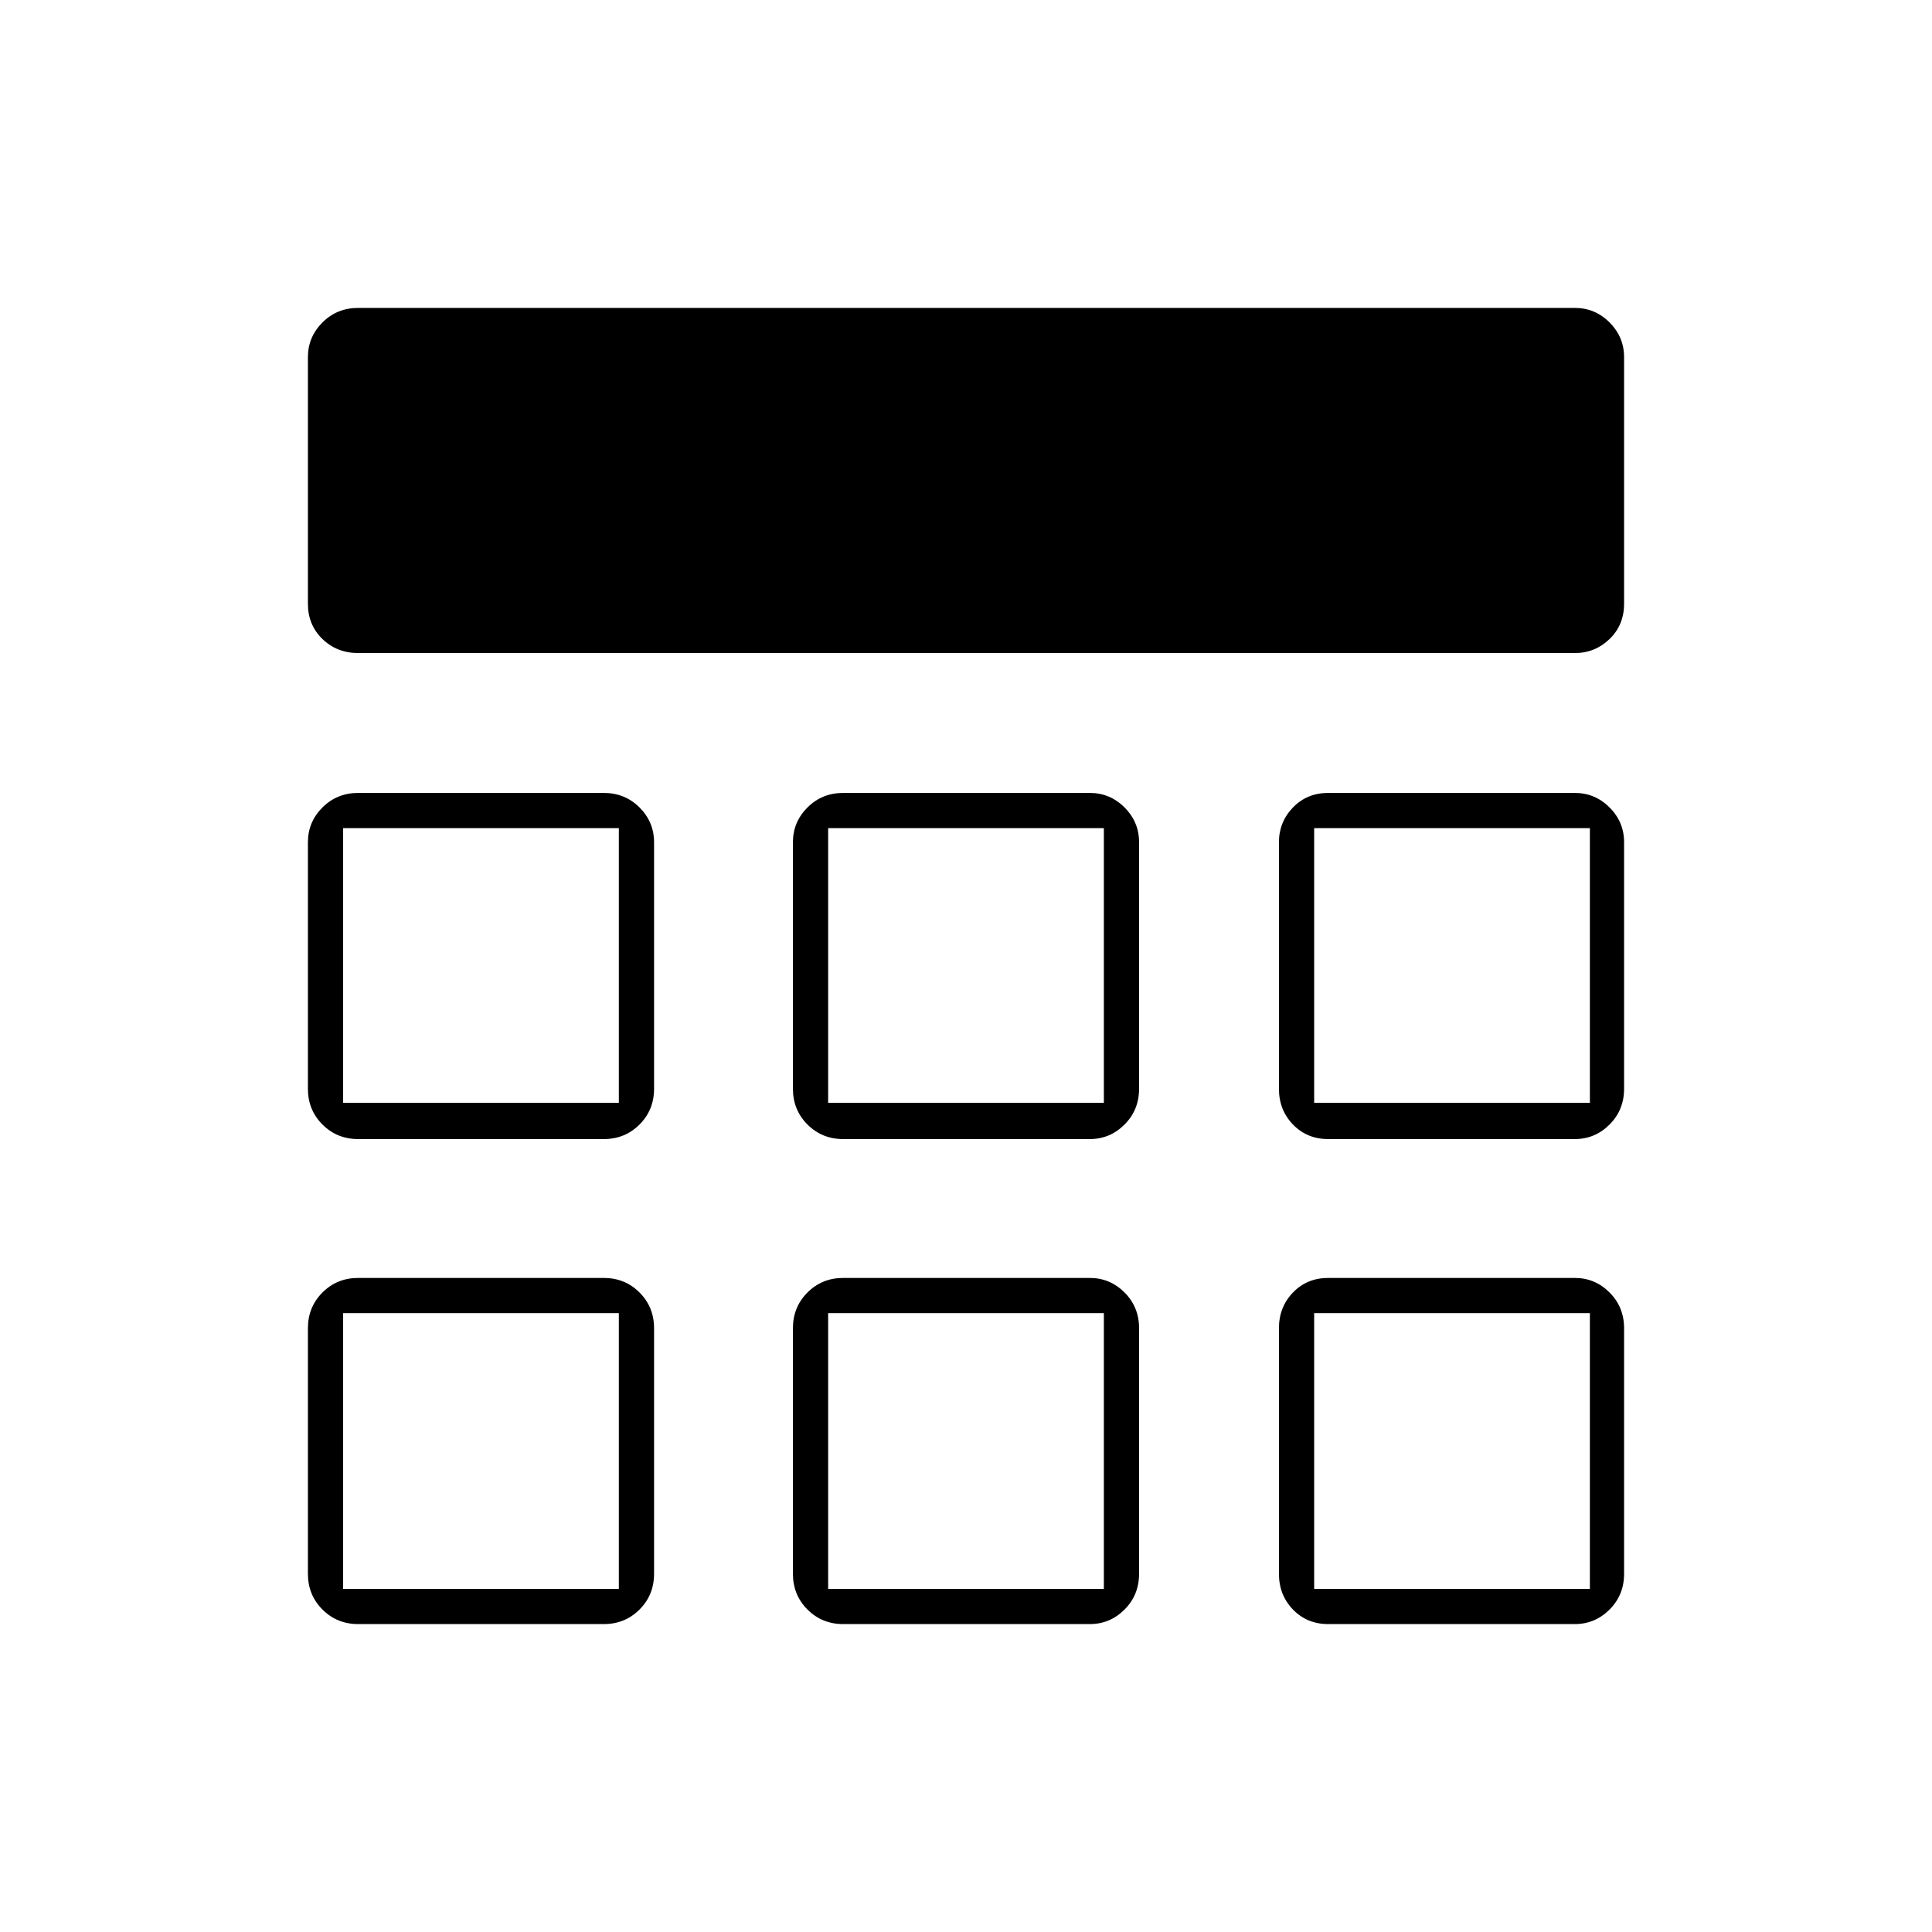 <svg xmlns="http://www.w3.org/2000/svg" height="20" viewBox="0 -960 960 960" width="20"><path d="M153-660v-122.5q0-10.05 7.23-17.28Q167.45-807 178-807h604.5q10.05 0 17.28 7.22 7.22 7.23 7.22 17.28V-660q0 10.55-7.22 17.53-7.23 6.97-17.28 6.97H178q-10.55 0-17.77-6.97Q153-649.45 153-660Zm0 482v-122q0-10.55 7.23-17.77Q167.45-325 178-325h122q10.55 0 17.77 7.23Q325-310.55 325-300v122q0 10.55-7.23 17.77Q310.55-153 300-153H178q-10.55 0-17.77-7.23Q153-167.45 153-178Zm241 0v-122q0-10.55 7.23-17.77Q408.45-325 419-325h122.5q10.05 0 17.28 7.23Q566-310.55 566-300v122q0 10.55-7.22 17.77-7.23 7.23-17.28 7.23H419q-10.55 0-17.77-7.23Q394-167.45 394-178Zm241.5 0v-122q0-10.55 6.97-17.77Q649.45-325 660-325h122.5q10.05 0 17.28 7.23Q807-310.55 807-300v122q0 10.55-7.22 17.77-7.23 7.23-17.28 7.23H660q-10.55 0-17.53-7.23-6.97-7.22-6.97-17.77ZM153-419v-122.5q0-10.05 7.23-17.28Q167.45-566 178-566h122q10.55 0 17.77 7.22 7.23 7.23 7.23 17.28V-419q0 10.55-7.23 17.77Q310.55-394 300-394H178q-10.55 0-17.77-7.23Q153-408.45 153-419Zm241 0v-122.5q0-10.05 7.23-17.28Q408.45-566 419-566h122.5q10.05 0 17.28 7.22 7.22 7.23 7.22 17.28V-419q0 10.55-7.22 17.77-7.23 7.23-17.28 7.23H419q-10.55 0-17.77-7.23Q394-408.45 394-419Zm241.5 0v-122.5q0-10.05 6.97-17.28Q649.45-566 660-566h122.5q10.05 0 17.28 7.22 7.22 7.23 7.22 17.28V-419q0 10.55-7.22 17.77-7.23 7.23-17.28 7.23H660q-10.55 0-17.53-7.23-6.97-7.22-6.97-17.77Zm-328 111.5Zm104 0h137-137Zm241.5 0ZM307.5-412v-136.5V-412ZM480-480Zm173 68v-136.5V-412ZM170.5-170.5h137v-137h-137v137Zm241 0h137v-137h-137v137Zm241.5 0h137v-137H653v137ZM170.5-412h137v-136.5h-137V-412Zm241 0h137v-136.5h-137V-412Zm241.5 0h137v-136.5H653V-412Z"/></svg>